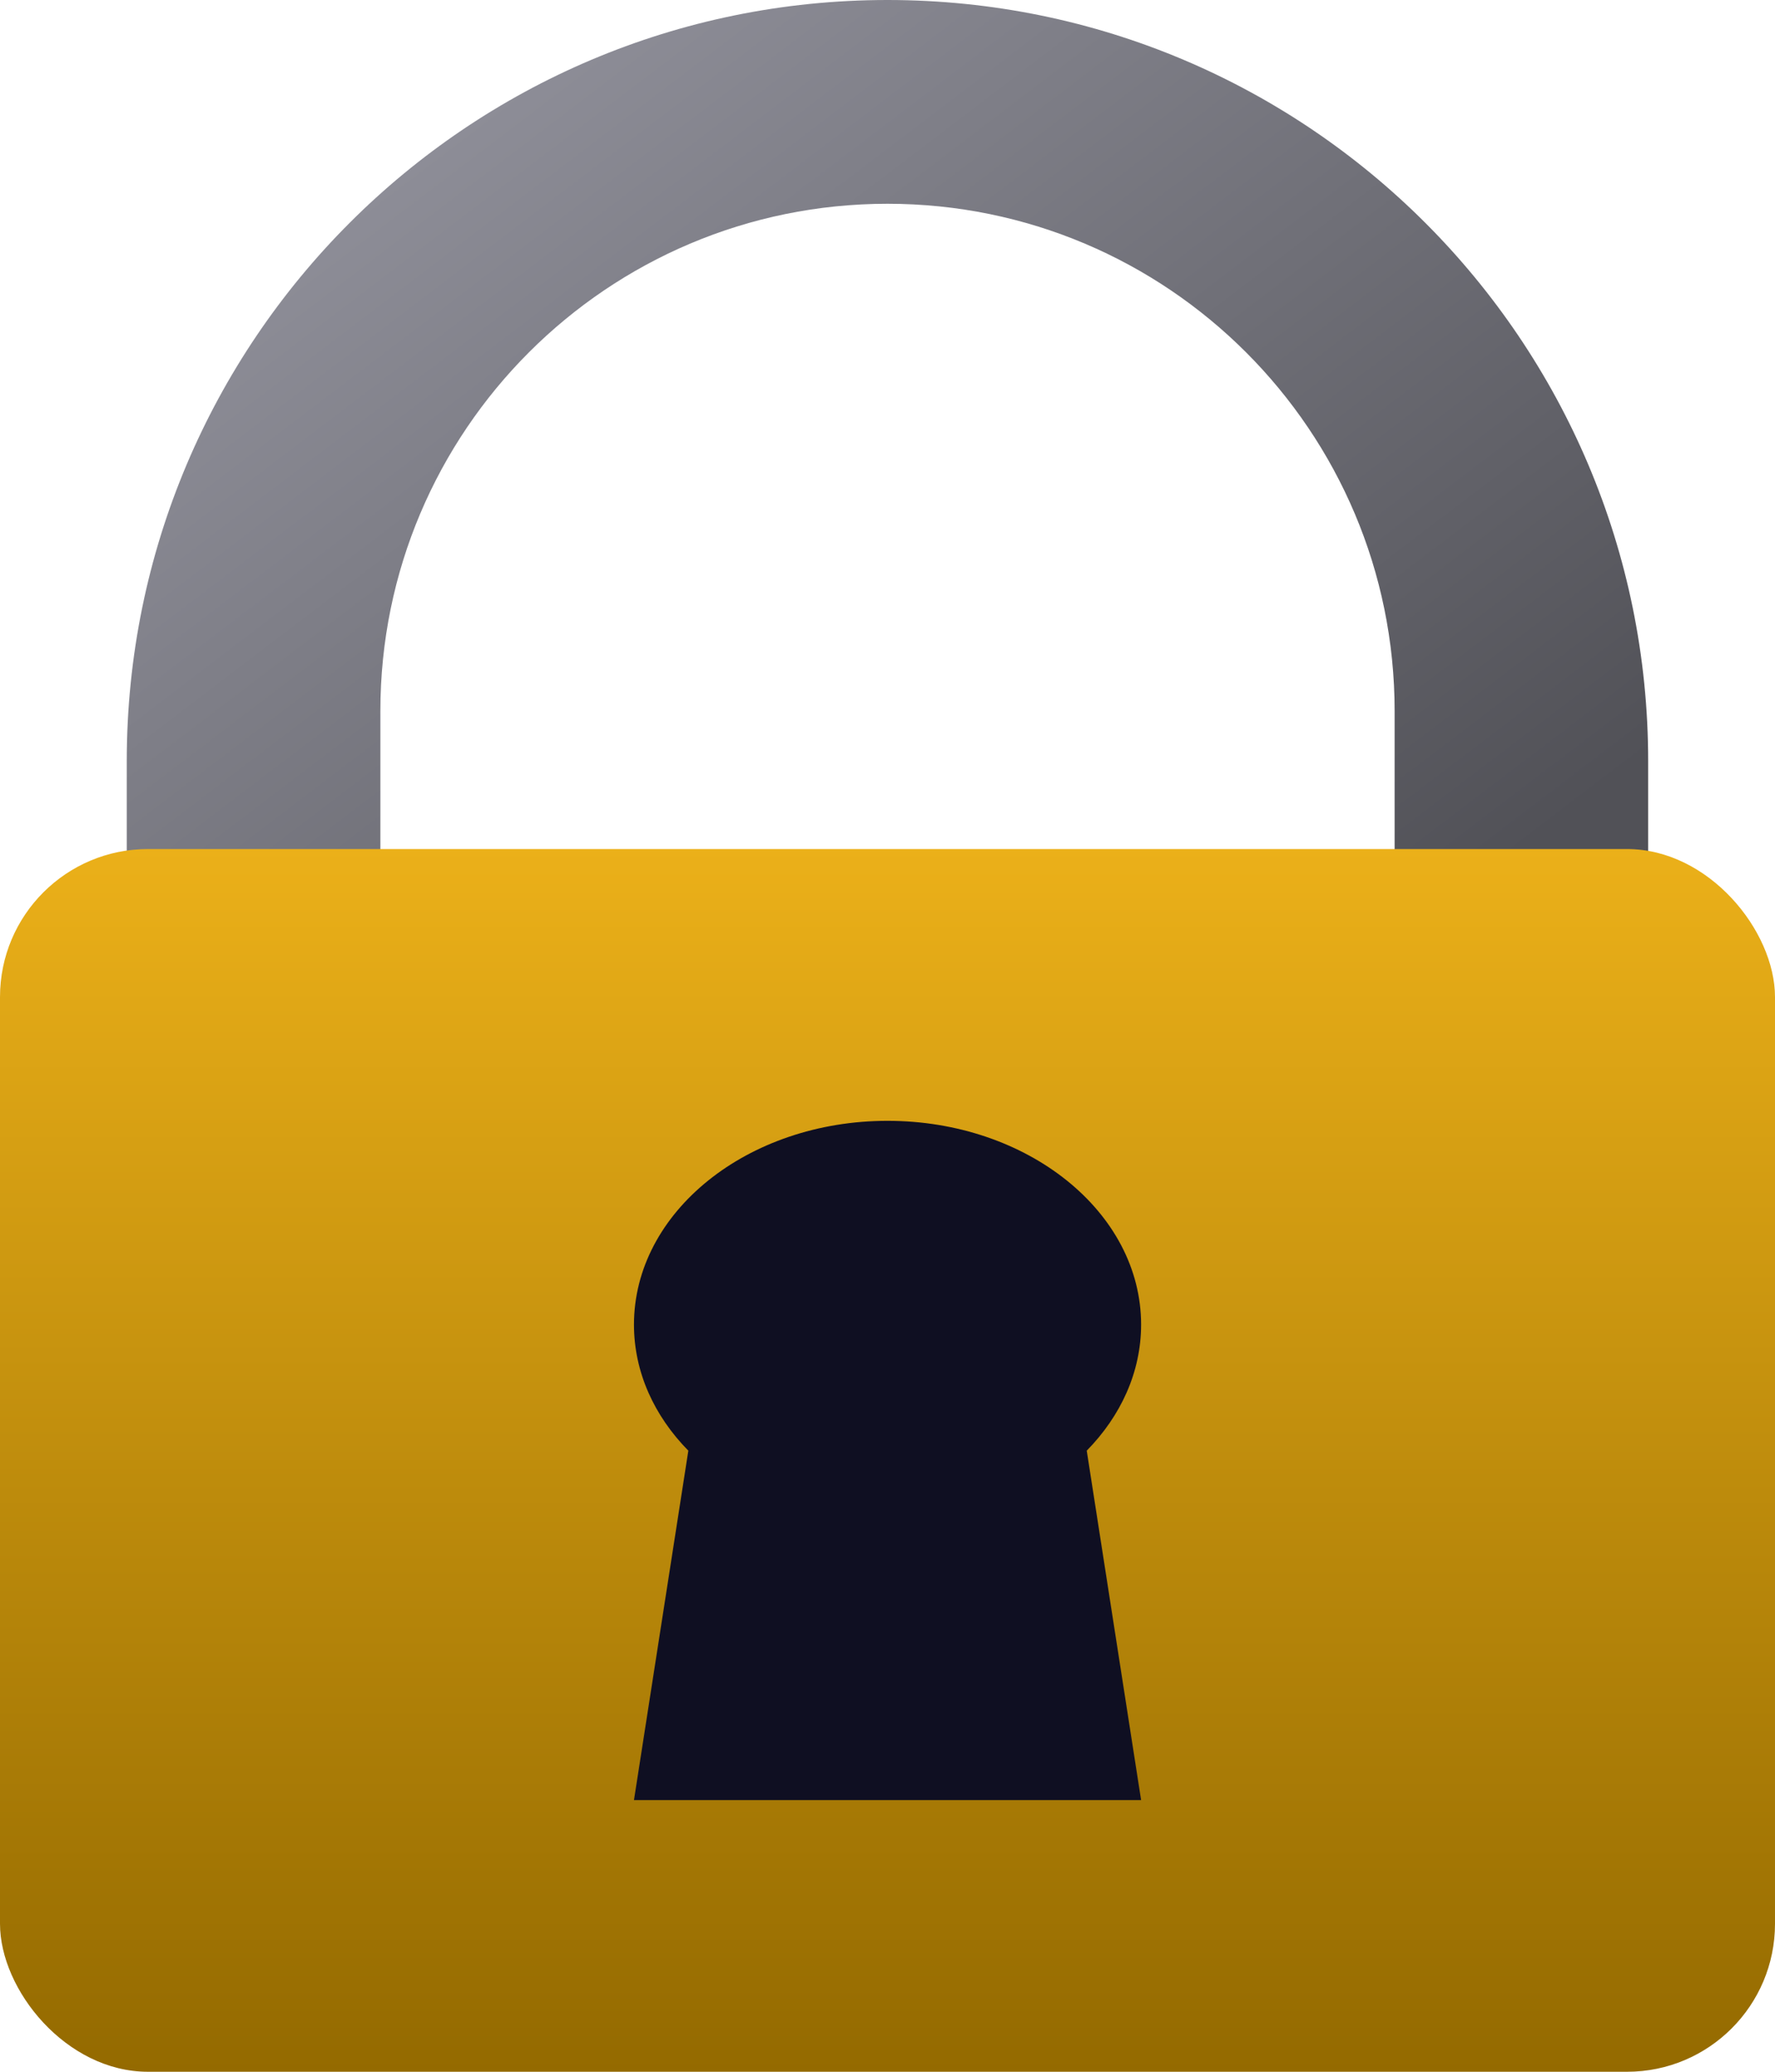 <svg width="24" height="28" viewBox="0 0 24 28" fill="none" xmlns="http://www.w3.org/2000/svg">
<path fill-rule="evenodd" clip-rule="evenodd" d="M12 0C6.319 0 1.714 4.605 1.714 10.286V11.934H22.285V10.286C22.285 4.605 17.68 0 12 0ZM12 2.754C8.213 2.754 5.143 5.824 5.143 9.611V11.934H18.857V9.611C18.857 5.824 15.787 2.754 12 2.754Z" fill="url(#paint0_linear_93_40)"/>
<rect y="11.475" width="24" height="16.525" rx="2" fill="url(#paint1_linear_93_40)"/>
<path fill-rule="evenodd" clip-rule="evenodd" d="M14.694 19.606C15.154 19.137 15.429 18.545 15.429 17.902C15.429 16.381 13.894 15.148 12 15.148C10.107 15.148 8.572 16.381 8.572 17.902C8.572 18.545 8.846 19.137 9.307 19.606L8.572 24.328H15.429L14.694 19.606Z" fill="#0F0F22"/>
<defs>
<linearGradient id="paint0_linear_93_40" x1="6.535" y1="1.167" x2="16.67" y2="14.485" gradientUnits="userSpaceOnUse">
<stop stop-color="#8E8E98"/>
<stop offset="1" stop-color="#515157"/>
</linearGradient>
<linearGradient id="paint1_linear_93_40" x1="12" y1="11.475" x2="12" y2="28" gradientUnits="userSpaceOnUse">
<stop stop-color="#EBB019"/>
<stop offset="1" stop-color="#946A00"/>
</linearGradient>
</defs>
</svg>
